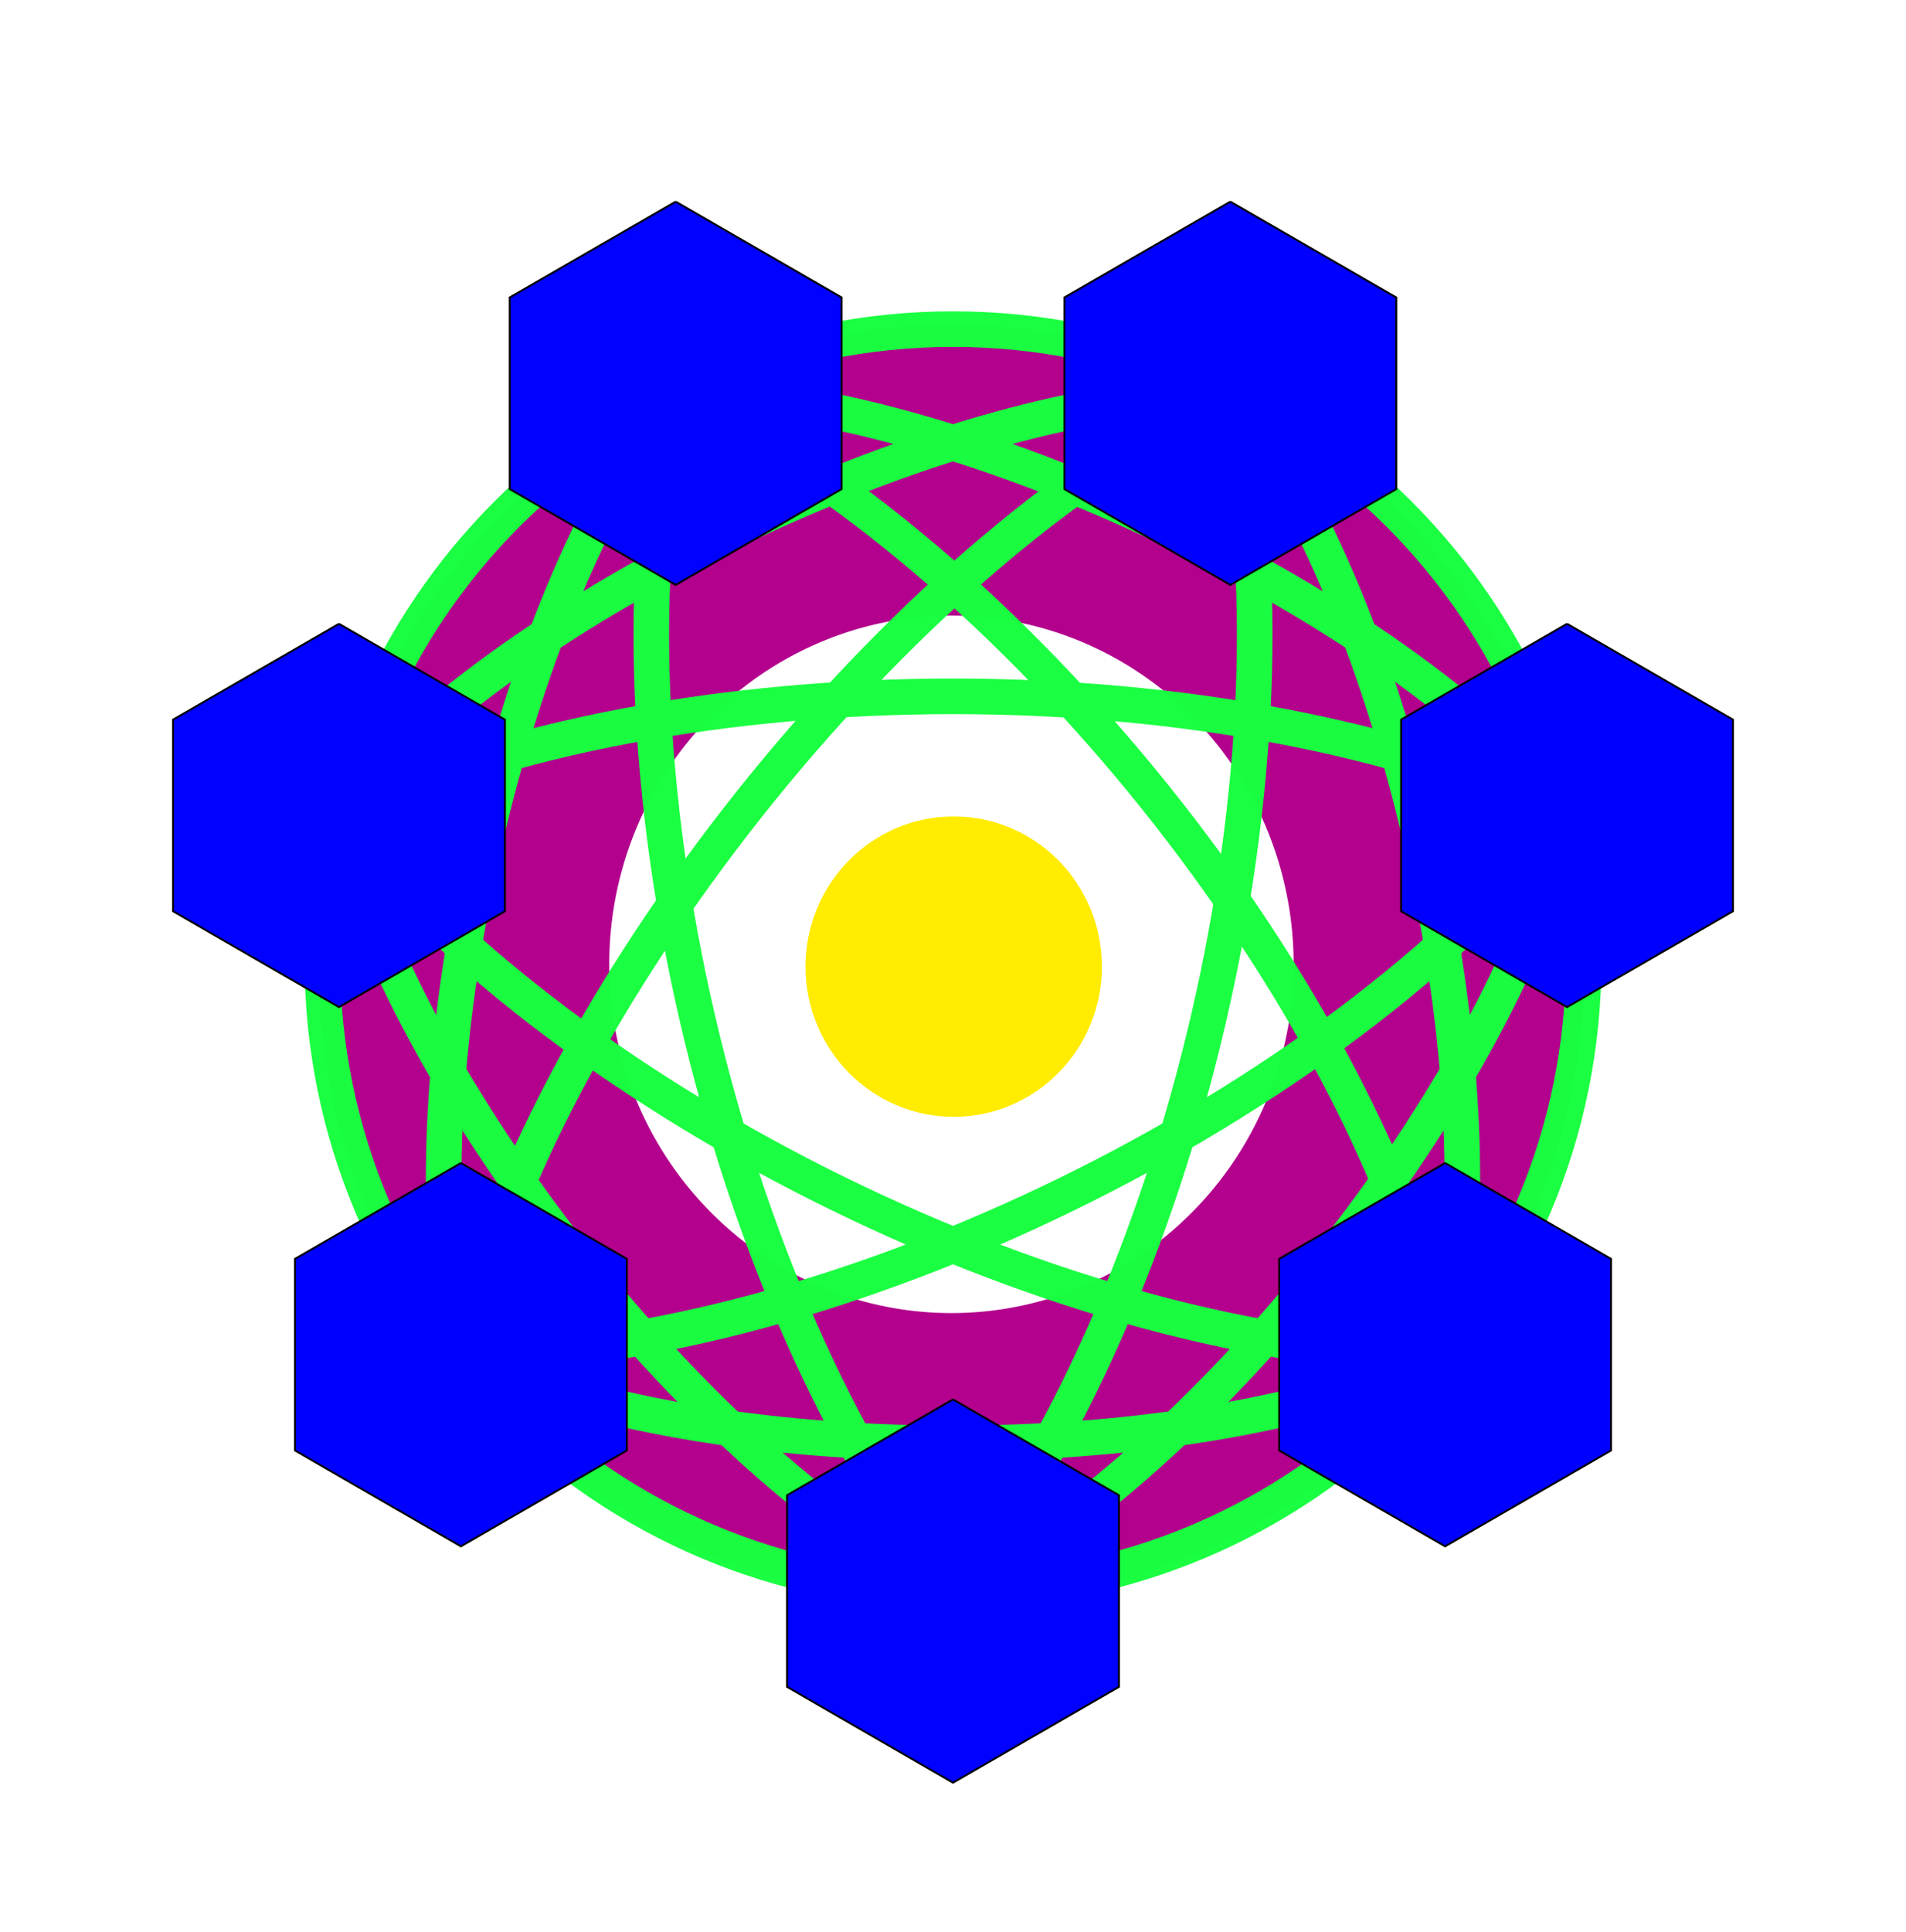 <?xml version="1.0" encoding="UTF-8" standalone="no"?>
<svg
   width="302.208"
   height="306.172"
   version="1.1"
   id="svg62"
   sodipodi:docname="IPNS-Manager-Icon.svg"
   inkscape:version="1.2.2 (b0a8486541, 2022-12-01)"
   xmlns:inkscape="http://www.inkscape.org/namespaces/inkscape"
   xmlns:sodipodi="http://sodipodi.sourceforge.net/DTD/sodipodi-0.dtd"
   xmlns="http://www.w3.org/2000/svg"
   xmlns:svg="http://www.w3.org/2000/svg"
   xmlns:rdf="http://www.w3.org/1999/02/22-rdf-syntax-ns#"
   xmlns:cc="http://creativecommons.org/ns#"
   xmlns:dc="http://purl.org/dc/elements/1.1/">
  <defs
     id="defs66">
    <filter
       inkscape:collect="always"
       style="color-interpolation-filters:sRGB"
       id="filter25435"
       x="-0.509"
       y="-0.502"
       width="2.018"
       height="2.005">
      <feGaussianBlur
         inkscape:collect="always"
         stdDeviation="185.462"
         id="feGaussianBlur25437" />
    </filter>
    <filter
       inkscape:collect="always"
       style="color-interpolation-filters:sRGB"
       id="filter25435-8"
       x="-0.638"
       y="-0.63"
       width="2.276"
       height="2.26">
      <feGaussianBlur
         inkscape:collect="always"
         stdDeviation="328.759"
         id="feGaussianBlur25437-6" />
    </filter>
  </defs>
  <sodipodi:namedview
     pagecolor="#202020"
     bordercolor="#666666"
     borderopacity="1"
     objecttolerance="10"
     gridtolerance="10"
     guidetolerance="10"
     inkscape:pageopacity="0"
     inkscape:pageshadow="2"
     inkscape:window-width="1842"
     inkscape:window-height="1016"
     id="namedview64"
     showgrid="false"
     inkscape:zoom="2.0952807"
     inkscape:cx="207.60942"
     inkscape:cy="104.75923"
     inkscape:window-x="78"
     inkscape:window-y="27"
     inkscape:window-maximized="1"
     inkscape:current-layer="layer2"
     inkscape:showpageshadow="0"
     inkscape:pagecheckerboard="0"
     inkscape:deskcolor="#202020" />
  <!-- Created with LeoMoon Bezier2SVG -->
  <g
     inkscape:groupmode="layer"
     id="layer2"
     inkscape:label="Layer 1"
     style="display:inline"
     transform="translate(-467.238,-452.575)">
    <ellipse
       style="display:inline;mix-blend-mode:normal;fill:none;fill-opacity:0.999;stroke:none;stroke-width:90.063;stroke-linecap:round;stroke-dasharray:none;stroke-opacity:1"
       id="path21429-1"
       cx="618.342"
       cy="605.661"
       rx="151.104"
       ry="153.086"
       inkscape:label="Frame" />
    <ellipse
       style="display:inline;mix-blend-mode:normal;fill:none;fill-opacity:0.999;stroke:#b3008d;stroke-width:368.552;stroke-linecap:round;stroke-dasharray:none;stroke-opacity:1;filter:url(#filter25435)"
       id="path21429"
       cx="618.342"
       cy="626.454"
       rx="618.342"
       ry="626.454"
       transform="matrix(0.125,0,0,0.125,540.802,527.103)"
       inkscape:label="PurpleRing"
       inkscape:export-filename="IPNS-Manager-IPNS-Manager-Icon.svg"
       inkscape:export-xdpi="96"
       inkscape:export-ydpi="96" />
    <ellipse
       style="display:inline;mix-blend-mode:normal;fill:#ffec00;fill-opacity:0.999;stroke:none;stroke-width:356.112;stroke-linecap:round;stroke-dasharray:none;stroke-opacity:1;filter:url(#filter25435-8)"
       id="path21429-8"
       cx="618.342"
       cy="626.454"
       rx="618.342"
       ry="626.454"
       transform="matrix(0.038,0,0,0.038,594.955,581.967)"
       inkscape:label="YellowCentre" />
    <g
       id="g60"
       style="fill:none;fill-opacity:1;stroke:#18ff3f;stroke-width:28.2;stroke-miterlimit:4;stroke-dasharray:none;stroke-opacity:0.986"
       transform="matrix(0.2,0,0,0.2,494.674,484.529)">
      <title
         id="title57">RoundedNet</title>
      <path
         d="m 118.342,601.037 c 0,-276.063 223.937,-500 500,-500 276.063,0 500,223.937 500,500 0,276.063 -223.937,500 -500,500 -276.063,0 -500,-223.937 -500,-500 m 13.21,-114.621 c 265.809,-125.841 707.772,-125.841 973.581,6.4e-4 M 228.212,913.727 C 288.913,642.14 572.386,277.713 838.195,151.871 m -439.705,-2.8e-4 c 265.809,125.842 545.931,475.279 609.983,761.857 M 618.342,1101.036 C 435.232,869.843 334.438,438.449 398.49,151.871 M 228.212,913.727 c 293.501,7e-5 693.811,-196.117 876.921,-427.311 m -973.581,-6.7e-4 C 314.662,717.61 714.971,913.728 1008.472,913.728 M 618.342,1101.036 C 801.452,869.843 902.246,438.449 838.195,151.871 M 131.552,486.416 C 179.882,700.072 423.277,1007.382 618.342,1101.036 M 1105.133,486.417 C 1056.803,700.072 813.407,1007.382 618.342,1101.036 M 131.552,486.416 C 265.021,319.143 618.342,151.871 838.195,151.871 m -439.705,-2.3e-4 c 219.852,1.8e-4 573.174,167.273 706.643,334.546 M 228.211,913.727 C 179.882,700.072 265.021,319.143 398.49,151.871 M 228.212,913.727 c 195.065,93.655 585.196,93.655 780.261,4.9e-4 m 10e-5,0 C 1056.803,700.072 971.664,319.144 838.195,151.871"
         id="svg_RoundedNet"
         style="opacity:1;fill:none;fill-opacity:1;stroke:#18ff3f;stroke-width:28.2;stroke-miterlimit:4;stroke-dasharray:none;stroke-opacity:0.986"
         inkscape:connector-curvature="0" />
    </g>
  </g>
  <g
     inkscape:groupmode="layer"
     id="layer1"
     inkscape:label="Layer 2"
     style="display:inline"
     transform="translate(-467.238,-452.575)">
    <g
       id="g5"
       style="opacity:1;fill:#0000ff;fill-opacity:1"
       transform="matrix(0.2,0,0,0.2,494.674,484.529)">
      <title
         id="title2">path4522</title>
      <path
         d="m 618.342,949.166 c -43.851,25.312 -87.701,50.624 -131.552,75.936 0,50.624 0,101.247 0,151.871 43.851,25.312 87.701,50.624 131.552,75.936 43.851,-25.312 87.701,-50.624 131.552,-75.936 0,-50.624 0,-101.247 0,-151.871 -43.851,-25.312 -87.701,-50.624 -131.552,-75.936"
         id="svg_path4522"
         style="opacity:1;fill:#0001ff;fill-opacity:1;stroke:#000000;stroke-width:1.5"
         inkscape:connector-curvature="0" />
    </g>
    <g
       id="g10"
       style="opacity:1;fill:#0005ff;fill-opacity:1"
       transform="matrix(0.2,0,0,0.2,494.674,484.529)">
      <title
         id="title7">path4522.001</title>
      <path
         d="M 131.552,334.545 C 87.701,359.857 43.851,385.169 0,410.48 c 0,50.624 0,101.247 0,151.871 43.851,25.312 87.701,50.624 131.552,75.935 43.851,-25.312 87.701,-50.624 131.552,-75.935 0,-50.624 0,-101.247 0,-151.871 -43.851,-25.312 -87.701,-50.624 -131.552,-75.936"
         id="svg_path4522.001"
         style="opacity:1;fill:#0001ff;fill-opacity:1;stroke:#000000;stroke-width:1.5"
         inkscape:connector-curvature="0" />
    </g>
    <g
       id="g15"
       style="opacity:1;fill:#0000ff;fill-opacity:1"
       transform="matrix(0.2,0,0,0.2,494.674,484.529)">
      <title
         id="title12">path4522.002</title>
      <path
         d="m 228.211,761.856 c -43.851,25.312 -87.701,50.624 -131.552,75.936 0,50.624 0,101.247 0,151.871 43.851,25.312 87.701,50.624 131.552,75.936 43.851,-25.312 87.701,-50.624 131.552,-75.936 0,-50.624 0,-101.247 0,-151.871 -43.851,-25.312 -87.701,-50.624 -131.552,-75.936"
         id="svg_path4522.002"
         style="opacity:1;fill:#0000ff;fill-opacity:1;stroke:#000000;stroke-width:1.5"
         inkscape:connector-curvature="0" />
    </g>
    <g
       id="g25"
       style="opacity:1;fill:#0000ff;fill-opacity:1"
       transform="matrix(0.2,0,0,0.2,494.674,484.529)">
      <title
         id="title22">path4522.004</title>
      <path
         d="m 1008.472,761.857 c -43.851,25.312 -87.701,50.624 -131.552,75.935 0,50.624 0,101.247 0,151.871 43.851,25.312 87.701,50.624 131.552,75.936 43.851,-25.312 87.701,-50.624 131.552,-75.936 0,-50.624 0,-101.247 0,-151.871 -43.851,-25.312 -87.701,-50.624 -131.552,-75.935"
         id="svg_path4522.004"
         style="opacity:1;fill:#0000ff;fill-opacity:1;stroke:#000000;stroke-width:1.5"
         inkscape:connector-curvature="0" />
    </g>
    <g
       id="g25-7"
       style="display:inline;fill:#0000ff;fill-opacity:1"
       transform="matrix(0.2,0,0,0.2,514.006,399.066)">
      <title
         id="title22-4">path4522.004</title>
      <path
         d="m 1008.472,761.857 c -43.851,25.312 -87.701,50.624 -131.552,75.935 0,50.624 0,101.247 0,151.871 43.851,25.312 87.701,50.624 131.552,75.936 43.851,-25.312 87.701,-50.624 131.552,-75.936 0,-50.624 0,-101.247 0,-151.871 -43.851,-25.312 -87.701,-50.624 -131.552,-75.935"
         id="svg_path4522.004-4"
         style="opacity:1;fill:#0000ff;fill-opacity:1;stroke:#000000;stroke-width:1.5"
         inkscape:connector-curvature="0" />
    </g>
    <g
       id="g30"
       style="fill:#0000ff;fill-opacity:1"
       transform="matrix(0.2,0,0,0.2,494.674,484.529)">
      <title
         id="title27">path4522.005</title>
      <path
         d="M 838.195,2.8610229e-4 C 794.344,25.312 750.494,50.624 706.643,75.936 c 0,50.624 0,101.247 0,151.871 43.851,25.312 87.701,50.624 131.552,75.936 43.851,-25.312 87.701,-50.624 131.552,-75.936 0,-50.624 0,-101.247 0,-151.871 C 925.896,50.624 882.045,25.312 838.195,2.8610229e-4"
         id="svg_path4522.005"
         style="opacity:1;fill:#0000ff;fill-opacity:1;stroke:#000000;stroke-width:1.5"
         inkscape:connector-curvature="0" />
    </g>
    <g
       id="g35"
       style="opacity:1;fill:#0000ff;fill-opacity:1"
       transform="matrix(0.2,0,0,0.2,494.674,484.529)">
      <title
         id="title32">path4522.006</title>
      <path
         d="m 398.49,0 c -43.851,25.312 -87.701,50.624 -131.552,75.935 0,50.624 0,101.247 0,151.871 43.851,25.312 87.701,50.624 131.552,75.936 43.851,-25.312 87.701,-50.624 131.552,-75.936 0,-50.624 0,-101.247 0,-151.871 C 486.191,50.624 442.341,25.312 398.49,0"
         id="svg_path4522.006"
         style="opacity:1;fill:#0001ff;fill-opacity:1;stroke:#000000;stroke-width:1.5"
         inkscape:connector-curvature="0" />
    </g>
  </g>
</svg>
